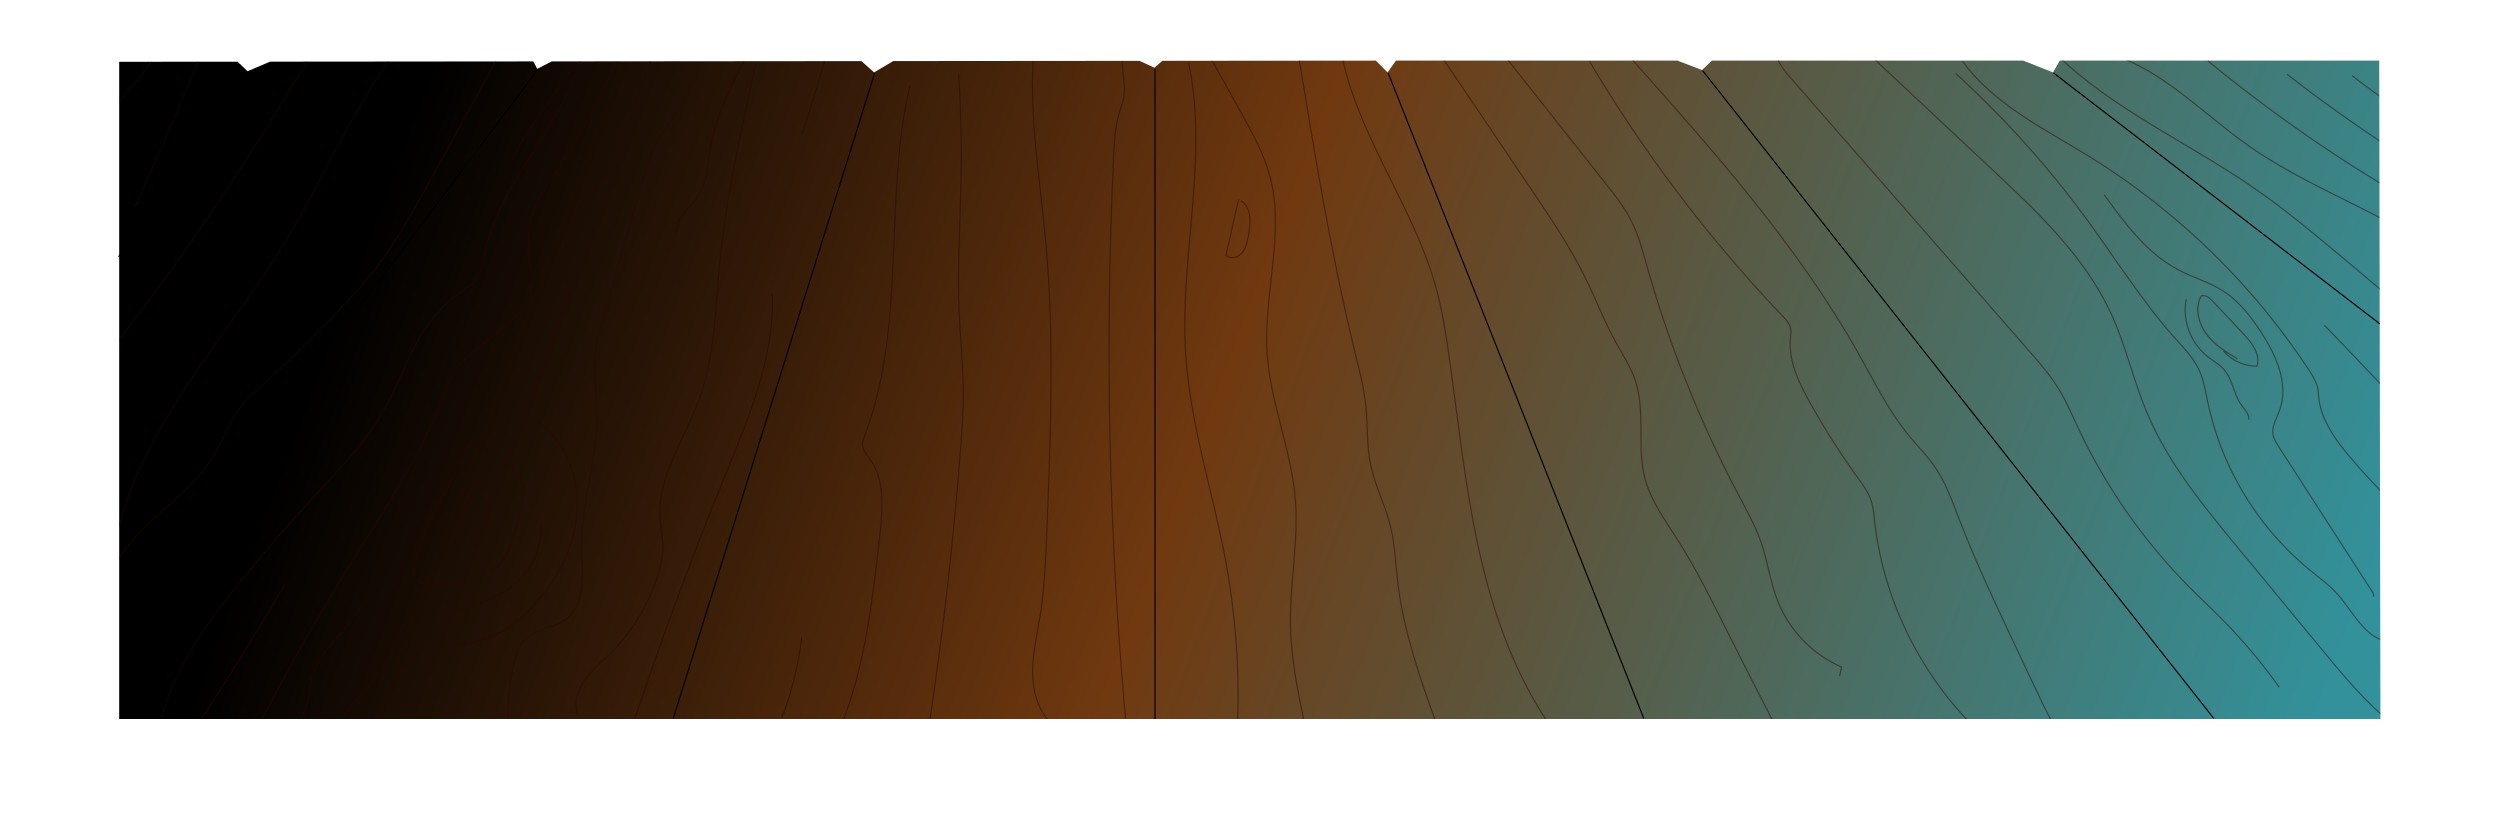 <svg xmlns="http://www.w3.org/2000/svg" xmlns:xlink="http://www.w3.org/1999/xlink" viewBox="0 0 2122.76 695.15"><defs><linearGradient id="linear-gradient" x1="-115.84" y1="-112.66" x2="1948.2" y2="665.62" gradientUnits="userSpaceOnUse"><stop offset="0.23"/><stop offset="0.56" stop-color="#703910"/><stop offset="1" stop-color="#32919b"/></linearGradient><clipPath id="clip-path" transform="translate(101.21 -469.52)"><polygon points="1920 1080 0 1080 0 522 100.47 521.91 109 530 128.03 521.88 351.56 521.67 355 528 367.23 521.66 630.2 521.41 641 531 657.26 521.38 866.37 521.19 879 527 885.75 521.17 1067 521 1077 531 1084.08 521 1323.08 521 1344 529 1352.29 521 1616.64 521 1642 531 1647.74 521 1919 521 1920 1080" style="fill:none;opacity:0.48"/></clipPath></defs><g id="Layer_1" data-name="Layer 1"><polygon points="2021.21 610.48 101.21 610.48 101.21 52.48 201.69 52.39 210.21 60.48 229.25 52.36 452.77 52.15 456.21 58.48 468.44 52.14 731.41 51.89 742.21 61.48 758.47 51.86 967.58 51.67 980.21 57.48 986.96 51.65 1168.21 51.48 1178.21 61.48 1185.3 51.48 1424.29 51.48 1445.21 59.48 1453.5 51.48 1717.86 51.48 1743.21 61.48 1748.96 51.48 2020.21 51.48 2021.21 610.48" style="fill:url(#linear-gradient)"/></g><g id="Layer_2" data-name="Layer 2"><line x1="980.71" y1="58.48" x2="980.71" y2="610.48" style="fill:none;stroke:#000;stroke-miterlimit:10"/><line x1="1395.71" y1="609.98" x2="1178.71" y2="61.98" style="fill:none;stroke:#000;stroke-miterlimit:10"/><line x1="1879.71" y1="609.98" x2="1445.71" y2="59.98" style="fill:none;stroke:#000;stroke-miterlimit:10"/><line x1="1743.71" y1="61.98" x2="2020.71" y2="274.98" style="fill:none;stroke:#000;stroke-miterlimit:10"/><line x1="742.71" y1="61.98" x2="571.71" y2="609.98" style="fill:none;stroke:#000;stroke-miterlimit:10"/><line x1="456.71" y1="58.98" x2="107.71" y2="523.98" style="fill:none;stroke:#000;stroke-miterlimit:10"/><line x1="209.22" y1="63.91" x2="100.71" y2="217.98" style="fill:none;stroke:#000;stroke-miterlimit:10"/></g><g id="Layer_4" data-name="Layer 4"><g style="clip-path:url(#clip-path)"><path d="M392.8,514.44c-14.54,61.95-70.29,108.48-82.52,170.92-1.38,7-2.3,14.48-6.42,20.35-3.44,4.91-8.73,8.12-13.63,11.58a119.89,119.89,0,0,0-28.74,28.77c-14.84,21.06-22.47,46.28-35,68.82C211,843,188.27,866.32,166.52,890q-30.3,32.94-58.76,67.51c-30.23,36.75-59.49,76.1-71.94,122" transform="translate(101.21 -469.52)" style="fill:none;stroke:#280702;stroke-miterlimit:10;opacity:0.48"/><path d="M111.73,1099.08q36.49-72.74,79.33-142.08c30.84-49.92,64.3-98.82,85.56-153.51,3.25-8.35,6.31-17,12.06-23.89a76.21,76.21,0,0,1,9.41-8.9l39.14-32.91c4.07-3.43,8.28-7,10.46-11.87,2-4.43,2.09-9.45,2-14.3-.57-22-4.94-44.85,2.93-65.38,3.51-9.13,9.25-17.2,14.75-25.3a611.34,611.34,0,0,0,72.78-146" transform="translate(101.21 -469.52)" style="fill:none;stroke:#280702;stroke-miterlimit:10;opacity:0.48"/><path d="M214.64,1093.46c16.12-18.52,14.14-49.23,33.09-64.85,15.34-12.64,37.71-10,57-14.7,21.64-5.31,39.76-20.37,53.73-37.73,17.1-21.24,29.28-47.19,30.53-74.44s-9.5-55.65-31.09-72.31c-2.61-2-5.49-4-6.76-7-1.17-2.77-.78-5.93-.26-8.89,6.4-36.91,28.8-70.58,29.33-108,.24-17.11-4-35.27,3.51-50.66,5.76-11.87,17.45-19.66,25.14-30.38,4.48-6.26,7.53-13.42,10.48-20.53q25-60,44.66-122" transform="translate(101.21 -469.52)" style="fill:none;stroke:#280702;stroke-miterlimit:10;opacity:0.48"/><path d="M250.74,948.42c-.71,3.33-1.22,6.88,0,10.06,2.79,7.39,12.58,8.65,20.48,8.42,18.82-.54,39.59-3.64,51.71-18.06,5.57-6.63,8.64-15,11.32-23.19q3.52-10.77,6.4-21.72c2.18-8.27,4.06-17.18,1.13-25.22-4.12-11.33-19.68-23-29.44-29.51-15.38-10.27-15.37-4.81-22.09,11C277.76,889.54,257.42,916.89,250.74,948.42Z" transform="translate(101.21 -469.52)" style="fill:none;stroke:#280702;stroke-miterlimit:10;opacity:0.48"/><path d="M330.45,1095.13a207.57,207.57,0,0,1,4.36-60.37c1.87-8.45,4.55-17.24,10.89-23.14,9.2-8.55,23.62-8.83,33.64-16.4,17-12.82,13.8-38.42,13.39-59.7C392,895.6,407,856.59,405.85,816.68c-.44-14.86-3.15-29.7-1.93-44.53.91-11.06,4-21.82,7.05-32.5l29.58-103.22c5.59-19.5,11.33-39.32,22.37-56.33,8.67-13.36,20.93-26,21.48-41.88" transform="translate(101.21 -469.52)" style="fill:none;stroke:#280702;stroke-miterlimit:10;opacity:0.48"/><path d="M540.26,524.87C527.64,582,515,639.33,509.51,697.6,506,734.77,505.3,772.86,492.68,808c-12.42,34.58-36.41,67.2-33.35,103.82.6,7.16,2.25,14.24,2.36,21.42.11,7.79-1.59,15.51-3.83,23a162.7,162.7,0,0,1-41.77,69.14c-7.39,7.25-15.56,13.88-21.36,22.45s-9,19.79-5,29.37" transform="translate(101.21 -469.52)" style="fill:none;stroke:#280702;stroke-miterlimit:10;opacity:0.48"/><path d="M604.38,500.34q-10.67,42.1-24.69,83.25" transform="translate(101.21 -469.52)" style="fill:none;stroke:#280702;stroke-miterlimit:10;opacity:0.48"/><path d="M537.36,508.86c-14.88,27.3-30,55.23-35.2,85.88-2.45,14.38-2.92,29.85-11.13,41.91-7.14,10.47-20.26,19.66-17.79,32.09" transform="translate(101.21 -469.52)" style="fill:none;stroke:#280702;stroke-miterlimit:10;opacity:0.48"/><path d="M554.47,719.07c2.14,53.55-19.72,104.74-40,154.34Q467.58,988.1,429.22,1106" transform="translate(101.21 -469.52)" style="fill:none;stroke:#280702;stroke-miterlimit:10;opacity:0.48"/><path d="M299.34,890.09q-8.74,19.56-15.84,39.8c8.7,4.64,20.13-.5,25.38-8.84s5.71-18.8,5.07-28.64c-.16-2.37-.4-4.84-1.66-6.85-2.28-3.66-7.52-4.68-11.51-3s-6.83,5.33-8.53,9.29" transform="translate(101.21 -469.52)" style="fill:none;stroke:#280702;stroke-miterlimit:10;opacity:0.48"/><path d="M205.43,982.75c-11.14,22.7-35.71,38-41.91,62.57-1.55,6.15-1.83,12.57-3.2,18.77a54.64,54.64,0,0,1-12.66,24.58" transform="translate(101.21 -469.52)" style="fill:none;stroke:#280702;stroke-miterlimit:10;opacity:0.48"/><path d="M246.86,992.77l-13,24.18c-5.93,11-11.89,22.1-19.59,32-9.55,12.25-21.88,22.83-27.63,37.27-1,2.6.09,7.15,2.59,5.89" transform="translate(101.21 -469.52)" style="fill:none;stroke:#280702;stroke-miterlimit:10;opacity:0.48"/><path d="M274.66,987.71c14.78,3,29.54-4.12,42.94-11.06l4.53-2.34c1.88-1,3.75-1.94,5.57-3,19.42-11.35,31.64-34,30.47-56.46" transform="translate(101.21 -469.52)" style="fill:none;stroke:#280702;stroke-miterlimit:10;opacity:0.48"/><path d="M141.21,965q-55.54,94.31-118.08,184.26" transform="translate(101.21 -469.52)" style="fill:none;stroke:#280702;stroke-miterlimit:10;opacity:0.48"/><path d="M382,530.41l-26,37.86c-8.44,12.29-16.92,24.68-22.88,38.35" transform="translate(101.21 -469.52)" style="fill:none;stroke:#280702;stroke-miterlimit:10;opacity:0.48"/><path d="M579.5,1010.27A271.83,271.83,0,0,1,563,1077.93a3.11,3.11,0,0,1,2.41-3.89" transform="translate(101.21 -469.52)" style="fill:none;stroke:#280702;stroke-miterlimit:10;opacity:0.48"/><path d="M611.93,1088.76c21.3-52.29,27.77-109.24,34-165.36,2.49-22.31,4.37-47-9.09-65-2.1-2.81-4.61-5.52-5.38-8.94-.85-3.81.63-7.7,2-11.35,35.21-93.51,15.34-199,38-296.29" transform="translate(101.21 -469.52)" style="fill:none;stroke:#280702;stroke-miterlimit:10;opacity:0.48"/><path d="M712.77,532.35q2.76,43.62,2.05,87.37c-.63,38.72-3.31,77.44-1.59,116.13,1,21.6,3.29,43.15,3.47,64.78.15,16.89-1,33.77-2.33,50.62q-8.85,114.68-25.84,228.54" transform="translate(101.21 -469.52)" style="fill:none;stroke:#280702;stroke-miterlimit:10;opacity:0.48"/><path d="M776.27,517.14c-3.57,52.51,5.63,104.92,10.43,157.33,7.5,82,4.21,164.65.92,247-1,23.9-1.92,47.88-5.73,71.5-2.46,15.17-6.09,30.26-6.3,45.63s3.43,31.49,13.74,42.9" transform="translate(101.21 -469.52)" style="fill:none;stroke:#280702;stroke-miterlimit:10;opacity:0.48"/><path d="M852.27,512.57c-2.33,13.18,2.78,26.8.54,40-.85,5-2.74,9.79-4.13,14.68-3,10.73-3.64,22-4.18,33.1a3482.3,3482.3,0,0,0,10.7,486.94" transform="translate(101.21 -469.52)" style="fill:none;stroke:#280702;stroke-miterlimit:10;opacity:0.48"/><path d="M947.62,1116.35A633.44,633.44,0,0,0,939.34,945c-10.89-58.4-30-115.51-33.78-174.8-5.2-82.4,19.56-166.15,2.57-247" transform="translate(101.21 -469.52)" style="fill:none;stroke:#280702;stroke-miterlimit:10;opacity:0.48"/><path d="M926.56,518.27l26.2,47.18c9.62,17.3,19.33,34.84,24.39,54,12.82,48.45-5.62,99.6-2.48,149.62,2.65,42.28,20.64,82.39,24,124.62,2.87,35.78-4.87,71.61-4.14,107.49.57,28.11,6.33,55.83,12.06,83.36" transform="translate(101.21 -469.52)" style="fill:none;stroke:#280702;stroke-miterlimit:10;opacity:0.48"/><path d="M950.49,638.79l-10.77,47.57c3.62,3.46,10,2,13.35-1.73s4.5-8.86,5.51-13.76c2.27-11,3.4-24.89-6.07-30.9" transform="translate(101.21 -469.52)" style="fill:none;stroke:#280702;stroke-miterlimit:10;opacity:0.48"/><path d="M1001.75,518.9c13.77,84,27.57,168.12,47.82,250.8,3.63,14.86,7.49,29.73,9,44.95,1.67,16.46.63,33.21,4,49.42,3.58,17.5,12.09,33.62,16.53,50.93,4.17,16.25,4.66,33.18,6.64,49.84,4.9,41.17,18.92,80.63,32.84,119.69" transform="translate(101.21 -469.52)" style="fill:none;stroke:#280702;stroke-miterlimit:10;opacity:0.48"/><path d="M1036.39,506.5c11.37,73.88,62.24,135.85,81.94,208,4.88,17.84,7.8,36.15,10.43,54.46,8,55.65,13.52,111.76,25.62,166.66s31.2,109.12,63.91,154.85" transform="translate(101.21 -469.52)" style="fill:none;stroke:#280702;stroke-miterlimit:10;opacity:0.48"/><path d="M1123.94,519.17l75.45,111.74c16.14,23.91,32.35,47.92,45.14,73.79,9.14,18.48,16.5,37.83,26.47,55.88,5.75,10.4,12.4,20.44,16.23,31.7,9.09,26.79,1.09,56.79,8.45,84.11,5,18.52,16.64,34.39,27,50.56,16.46,25.79,30,53.32,43.71,80.66q17.36,34.55,35.06,68.92l9.7,18.94,35.31,69" transform="translate(101.21 -469.52)" style="fill:none;stroke:#280702;stroke-miterlimit:10;opacity:0.48"/><path d="M1175.86,516.36l85.92,108.5c8.15,10.29,16.36,20.68,22.25,32.41,6,12.05,9.49,25.2,13.16,38.17a998.07,998.07,0,0,0,78.2,195.13c6.91,13.06,14.15,26,18.94,40,5.49,16.06,7.64,33.17,13.83,49a103.32,103.32,0,0,0,54.25,56.37l-1.6,7.7" transform="translate(101.21 -469.52)" style="fill:none;stroke:#280702;stroke-miterlimit:10;opacity:0.48"/><path d="M1248.46,521.58a1209.9,1209.9,0,0,0,164.21,216.61c2.53,2.65,5.15,5.44,6.19,8.95s.39,7.08.12,10.64c-1.42,18.68,7.2,36.53,16.29,52.9a648.23,648.23,0,0,0,40.81,64.3c4.47,6.21,9.12,12.48,11.52,19.75,1.78,5.38,2.25,11.09,2.87,16.72,7.93,72.12,43.84,140.8,98.53,188.47" transform="translate(101.21 -469.52)" style="fill:none;stroke:#280702;stroke-miterlimit:10;opacity:0.48"/><path d="M1283.85,519.24c70.47,79.07,141.51,158.94,193.41,251.26,13.44,23.93,25.69,48.81,43.21,69.93,7,8.46,14.84,16.28,21.1,25.32,9.35,13.5,14.84,29.22,20.74,44.55,12.48,32.5,27.17,64.1,42,95.61q13.21,28.11,26.53,56.17c9.13,19.3,19.48,39.89,38.4,49.77" transform="translate(101.21 -469.52)" style="fill:none;stroke:#280702;stroke-miterlimit:10;opacity:0.48"/><path d="M1405.54,509.72c.45,10.37,7.65,19.06,14.48,26.88l200.73,229.82c9.93,11.37,19.93,22.83,27.59,35.84,5.36,9.11,9.51,18.87,14,28.45A486.84,486.84,0,0,0,1758,968.27c9.21,9.29,18.8,18.2,28,27.51a463.82,463.82,0,0,1,48.12,57.32" transform="translate(101.21 -469.52)" style="fill:none;stroke:#280702;stroke-miterlimit:10;opacity:0.48"/><path d="M1483.24,513.1l107.78,101c38.78,36.35,78.51,74,100.61,122.35,12.28,26.87,18.62,56.09,30.07,83.32,18,42.85,48,79.38,77.62,115.23l21.74,26.34,50.68,61.39c22.28,27,45.13,54.49,75,72.76" transform="translate(101.21 -469.52)" style="fill:none;stroke:#280702;stroke-miterlimit:10;opacity:0.48"/><path d="M1565.33,521.71c26.53,36.38,68.88,56.91,107.21,80.55A603.62,603.62,0,0,1,1858.72,782.8c4.19,6.34,8.38,13.16,8.67,20.74.8,21.25,14.43,39.65,28.26,55.79a636.73,636.73,0,0,0,67.14,67.4c1.42,1.22,3.51,1.08,5.37,1.31s4,1.41,3.87,3.28-4,1.27-3-.29" transform="translate(101.21 -469.52)" style="fill:none;stroke:#280702;stroke-miterlimit:10;opacity:0.48"/><path d="M1559.49,532a832.09,832.09,0,0,1,109.92,122.12c25.54,34.75,48.45,71.57,77.2,103.7,6.91,7.72,14.25,15.31,18.82,24.61,4.45,9.06,6,19.22,8.09,29.1a252.78,252.78,0,0,0,86.24,141.76c8.3,6.8,17.1,13.13,24.19,21.19,13.65,15.52,24.09,39,44.74,39.7" transform="translate(101.21 -469.52)" style="fill:none;stroke:#280702;stroke-miterlimit:10;opacity:0.48"/><path d="M1786.76,767.49a37.3,37.3,0,0,0,28.39,12.92c3.34-10-4.46-20-11.7-27.69l-25.71-27.3c-2.65-2.81-6.25-5.88-9.9-4.6-5.45,10-2.51,22.91,4.25,32.07s16.69,15.38,26.44,21.27" transform="translate(101.21 -469.52)" style="fill:none;stroke:#280702;stroke-miterlimit:10;opacity:0.48"/><path d="M1872.37,745.62q49.26,50.91,97.21,103.08" transform="translate(101.21 -469.52)" style="fill:none;stroke:#280702;stroke-miterlimit:10;opacity:0.48"/><path d="M1691.58,515.49c44.89,14.61,78.48,51.18,117.15,78.28,60.87,42.65,136.77,63.17,190.61,114.41,10.53,10,20.55,22.2,21.71,36.7" transform="translate(101.21 -469.52)" style="fill:none;stroke:#280702;stroke-miterlimit:10;opacity:0.48"/><path d="M1645.16,516.13c48.35,46.52,111.25,74.34,166.52,112.38,27.63,19,53.36,40.6,79.06,62.16l79.43,66.66" transform="translate(101.21 -469.52)" style="fill:none;stroke:#280702;stroke-miterlimit:10;opacity:0.48"/><path d="M1773.51,521.21a1270.87,1270.87,0,0,0,191.29,130" transform="translate(101.21 -469.52)" style="fill:none;stroke:#280702;stroke-miterlimit:10;opacity:0.48"/><path d="M1840.81,532.62A1325.79,1325.79,0,0,0,1985,630.21" transform="translate(101.21 -469.52)" style="fill:none;stroke:#280702;stroke-miterlimit:10;opacity:0.48"/><path d="M1896.08,533.73a397.18,397.18,0,0,0,73,46.6" transform="translate(101.21 -469.52)" style="fill:none;stroke:#280702;stroke-miterlimit:10;opacity:0.48"/><path d="M320.92,519.62,263.19,624.3c-14.11,25.57-28.29,51.26-46.25,74.28-13.05,16.72-28,31.88-42.84,47-15.36,15.6-30.72,31.2-46.91,45.93-10.38,9.44-21.24,18.68-28.89,30.44-6.46,9.95-10.39,21.32-16.23,31.64-22.49,39.72-71.37,60.76-88.75,103" transform="translate(101.21 -469.52)" style="fill:none;stroke:#280702;stroke-miterlimit:10;opacity:0.48"/><path d="M242.37,502c-41.58,53.69-67.56,117.6-103.11,175.45-49,79.75-117.47,150.74-140,241.58l-7.32-.81" transform="translate(101.21 -469.52)" style="fill:none;stroke:#280702;stroke-miterlimit:10;opacity:0.48"/><path d="M167.9,506.41A2219.39,2219.39,0,0,1,18.1,734.25c-27.17,36.27-55.57,71.87-77.85,111.33l14.31-17" transform="translate(101.21 -469.52)" style="fill:none;stroke:#280702;stroke-miterlimit:10;opacity:0.48"/><path d="M88,469.7Q53.27,557.9,13.63,644.07l3.78-3.18" transform="translate(101.21 -469.52)" style="fill:none;stroke:#280702;stroke-miterlimit:10;opacity:0.48"/><path d="M35,511.42C-4.89,566.74-53,615.53-100.85,664.08l6.37-4.3" transform="translate(101.21 -469.52)" style="fill:none;stroke:#280702;stroke-miterlimit:10;opacity:0.48"/><path d="M1913.7,976.28c1.13-1,.39-2.8-.42-4q-39.79-61.69-79.58-123.38c-2.15-3.33-4.34-6.78-4.93-10.7-1-6.91,3.06-13.39,5.5-19.94,8.42-22.54-2.85-47.49-16.14-67.55-8.59-13-18.41-25.54-31.48-34-11.75-7.58-25.5-11.4-37.89-17.88-26.85-14-45.58-39.43-63.35-64" transform="translate(101.21 -469.52)" style="fill:none;stroke:#280702;stroke-miterlimit:10;opacity:0.48"/><path d="M1755.1,723.54A50.88,50.88,0,0,0,1773,772.08c4.74,3.76,10.21,6.71,14.19,11.27,7.49,8.61,8.33,21.33,15.07,30.54,2.73,3.72,6.6,7.52,5.85,12.08" transform="translate(101.21 -469.52)" style="fill:none;stroke:#280702;stroke-miterlimit:10;opacity:0.48"/></g></g></svg>